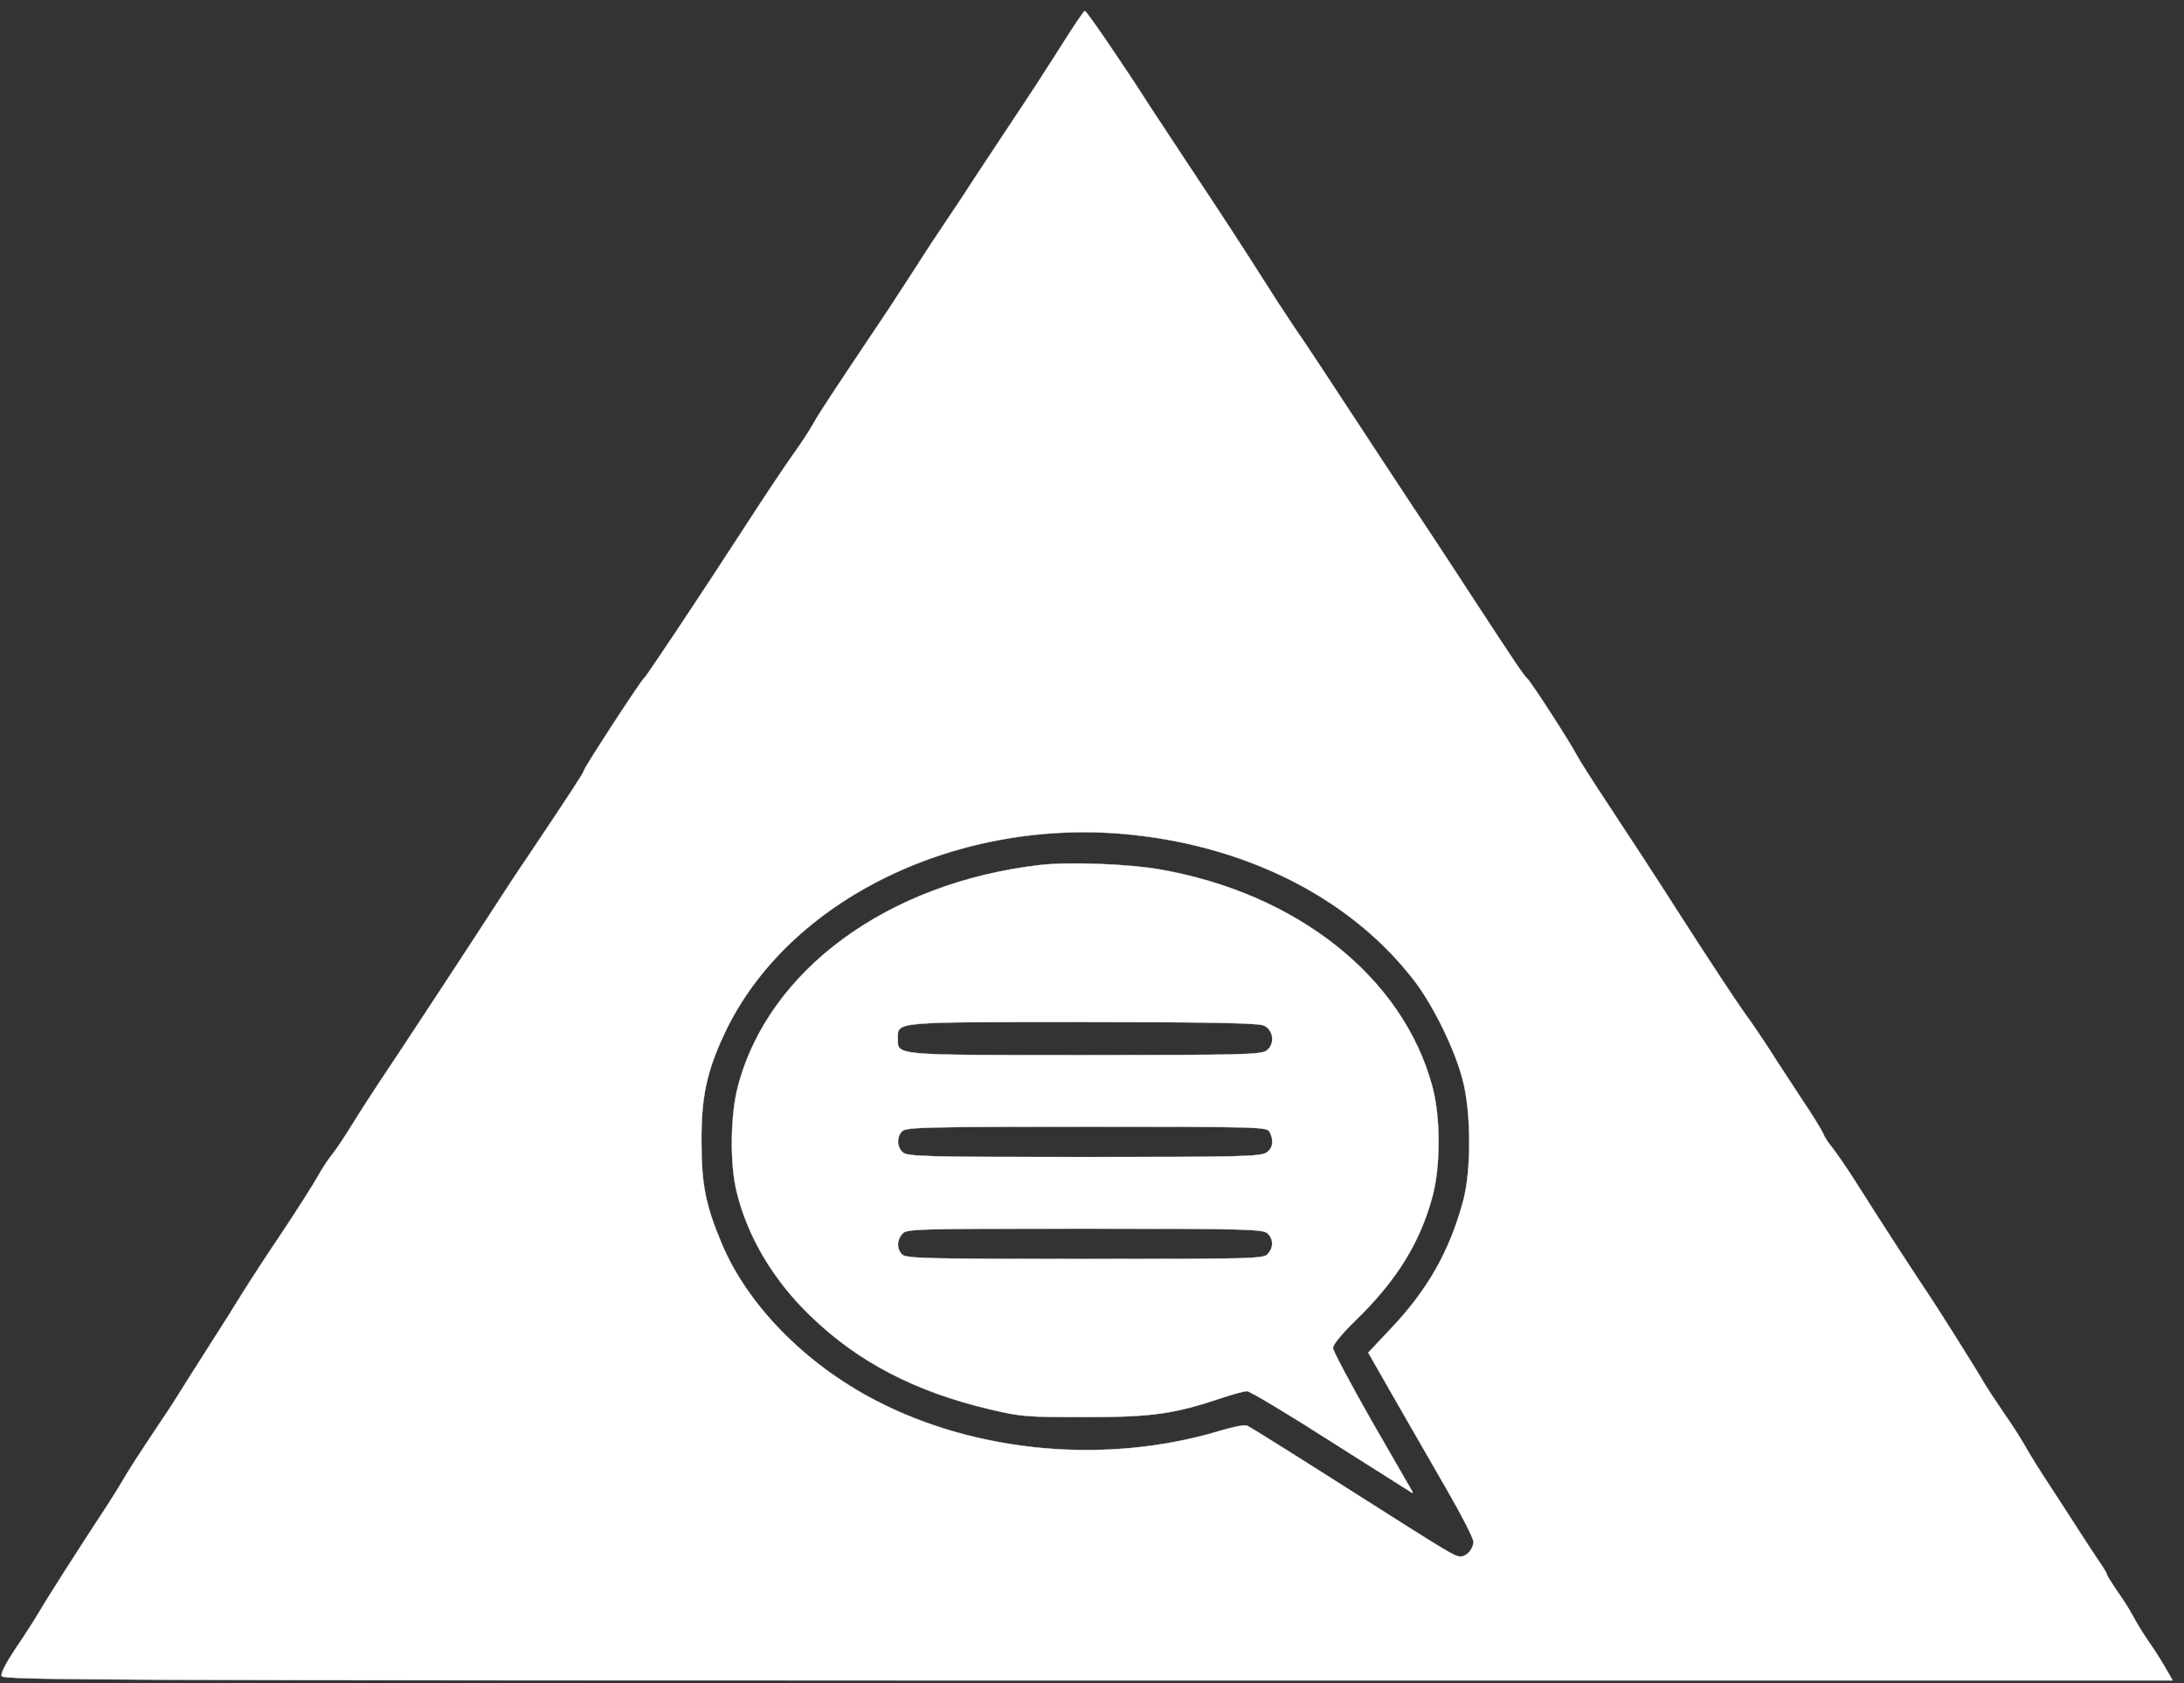 <!-- <?xml version="1.0" standalone="no"?>
<!DOCTYPE svg PUBLIC "-//W3C//DTD SVG 20010904//EN"
 "http://www.w3.org/TR/2001/REC-SVG-20010904/DTD/svg10.dtd"> -->
<svg version="1.0" xmlns="http://www.w3.org/2000/svg"
 width="793pt" height="611pt" viewBox="0 0 793 611"
 preserveAspectRatio="xMidYMid meet">

<rect x="0" y="0" width="793" height="611" fill="#333333" stroke="none"/>

<g transform="translate(0,611) scale(0.1,-0.1)"
fill="#FFFFFF" stroke="white">
<path d="M3856 5948 c-43 -68 -123 -192 -179 -275 -56 -84 -118 -179 -139
-210 -20 -32 -61 -94 -91 -138 -30 -44 -88 -132 -128 -195 -41 -63 -98 -151
-128 -195 -168 -251 -216 -323 -237 -361 -13 -24 -47 -76 -76 -116 -29 -41
-105 -154 -168 -252 -170 -262 -362 -550 -370 -556 -11 -7 -220 -328 -220
-337 0 -7 -50 -83 -194 -298 -41 -60 -105 -157 -142 -215 -86 -133 -343 -524
-403 -613 -25 -38 -71 -108 -101 -157 -30 -49 -64 -99 -75 -112 -11 -13 -36
-50 -54 -83 -19 -33 -75 -121 -125 -196 -50 -74 -116 -175 -146 -223 -30 -49
-71 -114 -91 -145 -63 -99 -144 -226 -154 -243 -5 -9 -35 -54 -66 -100 -64
-96 -108 -164 -124 -193 -6 -11 -31 -51 -56 -90 -95 -144 -227 -351 -249 -390
-13 -22 -49 -79 -82 -127 -36 -54 -56 -92 -52 -102 6 -15 364 -16 3945 -16
l3938 0 -30 52 c-17 29 -44 71 -60 93 -15 22 -40 62 -54 88 -14 27 -42 70 -61
96 -18 27 -34 52 -34 56 0 4 -17 32 -39 63 -21 32 -54 82 -73 112 -19 30 -62
96 -94 145 -33 50 -74 115 -91 146 -17 30 -53 86 -80 124 -26 38 -59 88 -73
112 -33 57 -174 280 -200 318 -27 39 -178 271 -259 400 -35 55 -75 113 -88
129 -14 17 -29 39 -33 51 -5 12 -39 68 -77 124 -37 57 -89 135 -114 175 -25
39 -68 103 -96 141 -28 39 -129 192 -224 340 -95 149 -217 335 -270 415 -53
80 -104 160 -113 177 -23 46 -166 266 -179 278 -13 11 -46 60 -212 314 -38 59
-97 148 -129 197 -61 91 -306 464 -409 621 -32 48 -72 109 -90 134 -17 26 -50
75 -72 109 -130 205 -203 316 -306 471 -63 96 -133 202 -155 235 -92 144 -228
344 -235 344 -4 0 -41 -55 -83 -122z m262 -2869 c429 -47 797 -239 1021 -534
67 -89 144 -246 172 -355 31 -118 32 -329 1 -442 -50 -182 -128 -320 -264
-463 l-80 -85 93 -163 c51 -89 137 -238 191 -332 54 -93 98 -179 98 -192 0
-25 -24 -53 -46 -53 -22 0 -29 4 -410 246 -193 123 -358 226 -366 229 -9 4
-53 -5 -99 -19 -409 -123 -881 -81 -1249 110 -257 133 -467 348 -560 571 -58
138 -73 214 -73 368 -1 163 19 255 83 392 229 489 853 792 1488 722z"/>
<path d="M3776 2970 c-553 -64 -987 -382 -1097 -805 -27 -102 -29 -279 -5
-378 39 -164 133 -323 268 -453 173 -168 381 -276 653 -340 113 -27 133 -28
345 -28 243 0 322 11 495 69 41 14 83 25 93 25 10 0 146 -81 302 -181 157 -99
289 -183 294 -186 5 -4 7 -2 4 3 -3 5 -69 120 -147 255 -77 136 -141 255 -141
266 0 12 33 52 81 99 150 145 235 283 280 450 30 111 30 287 0 399 -106 397
-492 704 -996 790 -113 19 -325 27 -429 15z m814 -583 c35 -17 40 -69 8 -91
-20 -14 -92 -16 -658 -16 -700 0 -680 -2 -680 60 0 62 -20 60 675 60 481 0
636 -4 655 -13z m20 -386 c16 -31 12 -59 -12 -75 -20 -14 -99 -16 -662 -16
-581 0 -641 2 -658 17 -22 20 -23 56 -2 77 14 14 88 16 669 16 637 0 655 -1
665 -19z m-8 -368 c22 -20 23 -51 1 -75 -15 -17 -49 -18 -664 -18 -575 0 -649
2 -663 16 -21 20 -20 53 1 76 15 17 49 18 661 18 587 0 647 -2 664 -17z"/>
</g>
</svg>
